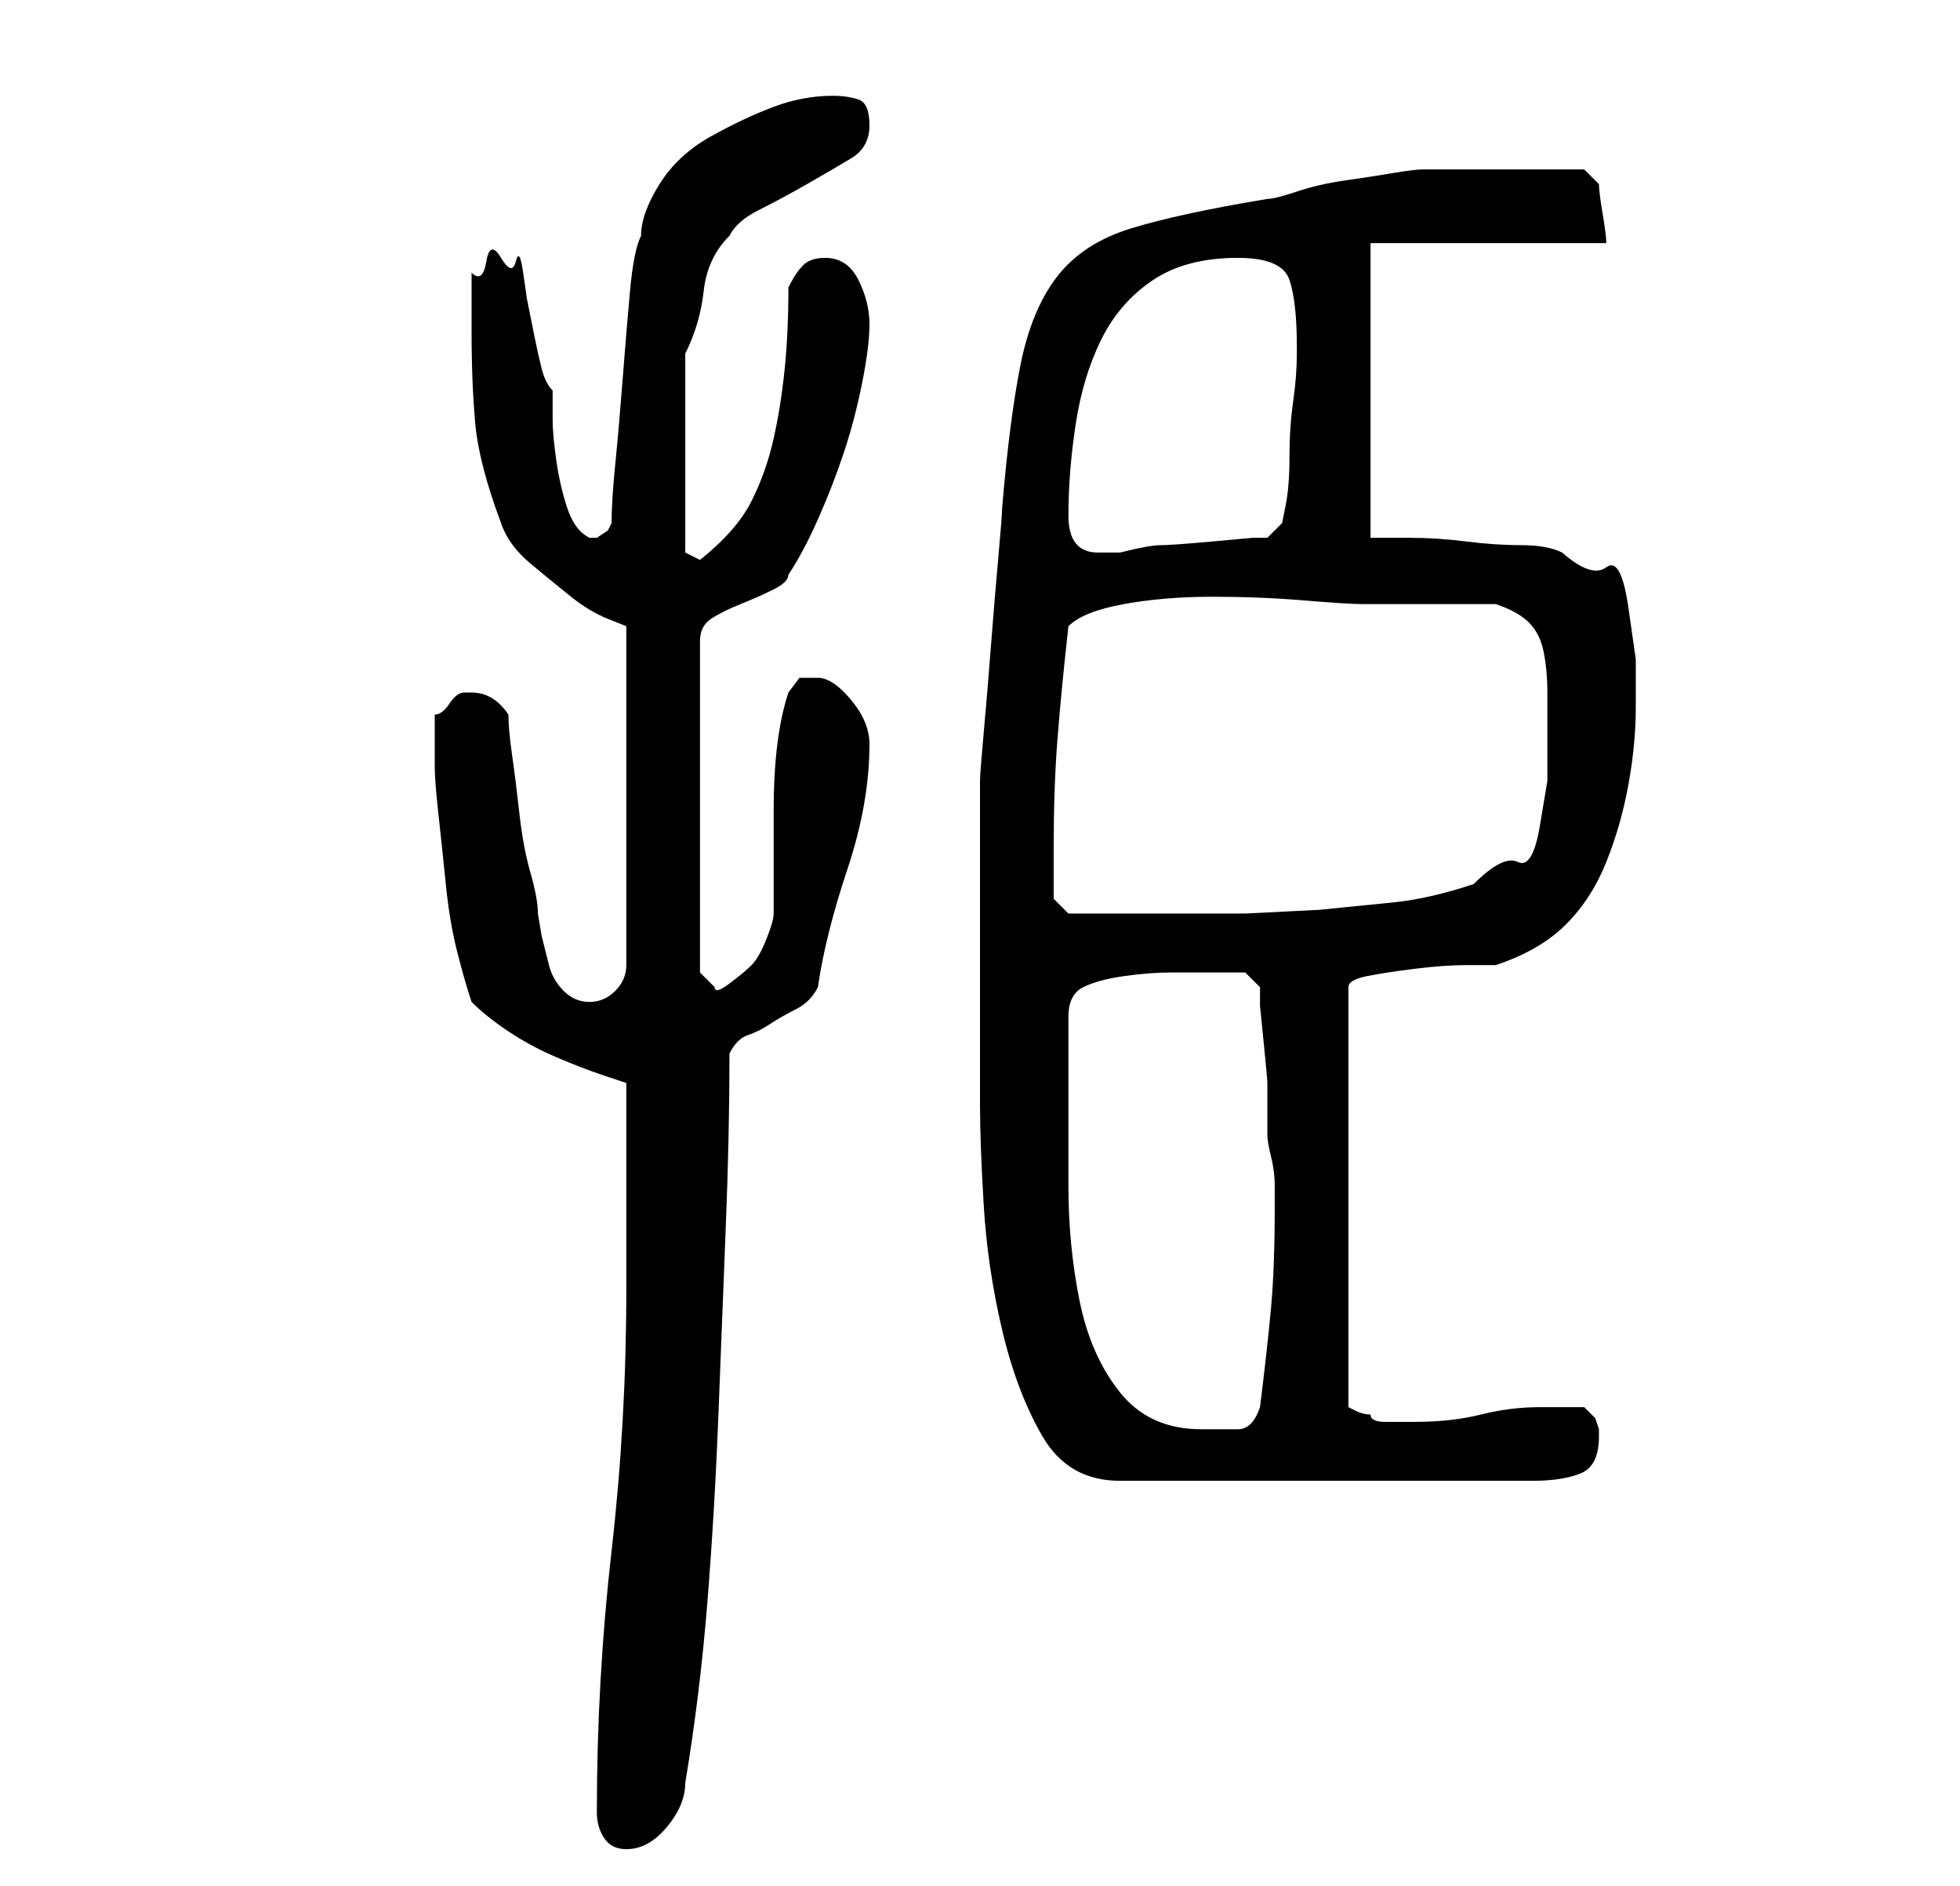 <?xml version="1.0" standalone="no"?>
<!DOCTYPE svg PUBLIC "-//W3C//DTD SVG 1.1//EN" "http://www.w3.org/Graphics/SVG/1.1/DTD/svg11.dtd" >
<svg xmlns="http://www.w3.org/2000/svg" xmlns:xlink="http://www.w3.org/1999/xlink" version="1.1" viewBox="-10 0 266 256">
   <path fill="currentColor"
d="M71 246q0 2 1 3.5t3 1.5q3 0 5.5 -3t2.5 -6q2 -12 3 -24.5t1.5 -25.5t1 -25.5t0.5 -23.5q1 -2 2.5 -2.5t3 -1.5t3.5 -2t3 -3q1 -7 4 -16t3 -17q0 -3 -2.5 -6t-4.5 -3h-2.5t-1.5 2q-1 3 -1.5 7t-0.5 9v7.5v6.5q0 1 -1 3.5t-2 3.5t-3 2.5t-2 0.5l-2 -2v-45q0 -2 1.5 -3
t4 -2t4.5 -2t2 -2q2 -3 4 -7.5t3.5 -9t2.5 -9.5t1 -8t-1.5 -6t-4.5 -3q-2 0 -3 1t-2 3q0 6 -0.5 11t-1.5 9.5t-3 8.5t-7 8l-2 -1v-27q2 -4 2.5 -8.5t3.5 -7.5q1 -2 4 -3.5t6.5 -3.5t6 -3.5t2.5 -4.5t-1.5 -3.5t-3.5 -0.5q-4 0 -8 1.5t-8.5 4t-7 6.5t-2.5 7q-1 2 -1.5 7.5
t-1 12t-1 11.5t-0.5 8l-0.5 1t-1.5 1v0v0h-1v0q-2 -1 -3 -4t-1.5 -6.5t-0.5 -5.5v-4q-1 -1 -1.5 -3t-1 -4.5l-1 -5t-0.5 -3.5t-1 -1.5t-2 -0.5t-2 0.5t-2 1.5v4v4q0 7 0.5 12.5t3.5 13.5q1 3 4 5.5t5.5 4.5t5 3l2.5 1v46q0 2 -1.5 3.5t-3.5 1.5t-3.5 -1.5t-2 -3.5l-1 -4
t-0.5 -3q0 -2 -1 -5.5t-1.5 -8t-1 -8t-0.5 -5.5q-2 -3 -5 -3h-1q-1 0 -2 1.5t-2 1.5v3.5v3.5q0 2 0.5 6.5t1 9.5t1.5 9t2 7q2 2 5 4t6.5 3.5t6.5 2.5l3 1v28q0 18 -2 35.5t-2 35.5zM123 127v6v7.5v6.5v3q0 5 0.5 13.5t2.5 17t5.5 14.5t10.5 6h56q4 0 6.5 -1t2.5 -5v-1
l-0.5 -1.5t-1.5 -1.5h-6q-4 0 -8 1t-9 1h-4q-2 0 -2 -1q-1 0 -2 -0.5l-1 -0.5v-57q0 -1 2.5 -1.5t6.5 -1t7 -0.5h4q6 -2 9.5 -5.5t5.5 -8.5t3 -10.5t1 -10.5v-6.5t-1 -7t-3 -5.5t-6 -2q-2 -1 -5.5 -1t-7.5 -0.5t-7.5 -0.5h-5.5v-40h32q0 -1 -0.5 -4t-0.5 -4l-2 -2h-11h-11
q-1 0 -4 0.5t-6.5 1t-6.5 1.5t-4 1q-12 2 -18.5 4t-10 6.5t-5 12t-2.5 19.5q0 1 -0.5 6.5t-1 12t-1 12t-0.5 6.5v3v6v7v5zM135 148v-10q0 -3 2 -4t5.5 -1.5t6.5 -0.5h4h3.5h2.5l2 2v2.5t0.5 5t0.5 5.5v5v2q0 1 0.5 3t0.5 4v3q0 8 -0.5 13.5t-1.5 13.5q-1 3 -3 3h-5
q-7 0 -11 -5t-5.5 -12.5t-1.5 -15.5v-13zM133 115q0 -8 0.5 -14.5t1.5 -15.5q2 -2 7.5 -3t12 -1t12.5 0.5t8 0.5h18q3 1 4.5 2.5t2 4t0.5 5.5v5v7t-1 6t-3 5t-6 3q-6 2 -11 2.5l-10 1t-10 0.5h-11h-3h-4.5h-3.5h-2l-2 -2v-3v-4zM135 70q0 -6 1 -12.5t3.5 -11.5t7 -8t11.5 -3
q6 0 7 3t1 9v1q0 3 -0.5 6.5t-0.5 7.5t-0.5 6.5l-0.5 2.5l-2 2h-2t-5.5 0.5t-7 0.5t-5.5 1h-3q-4 0 -4 -5z" />
</svg>
